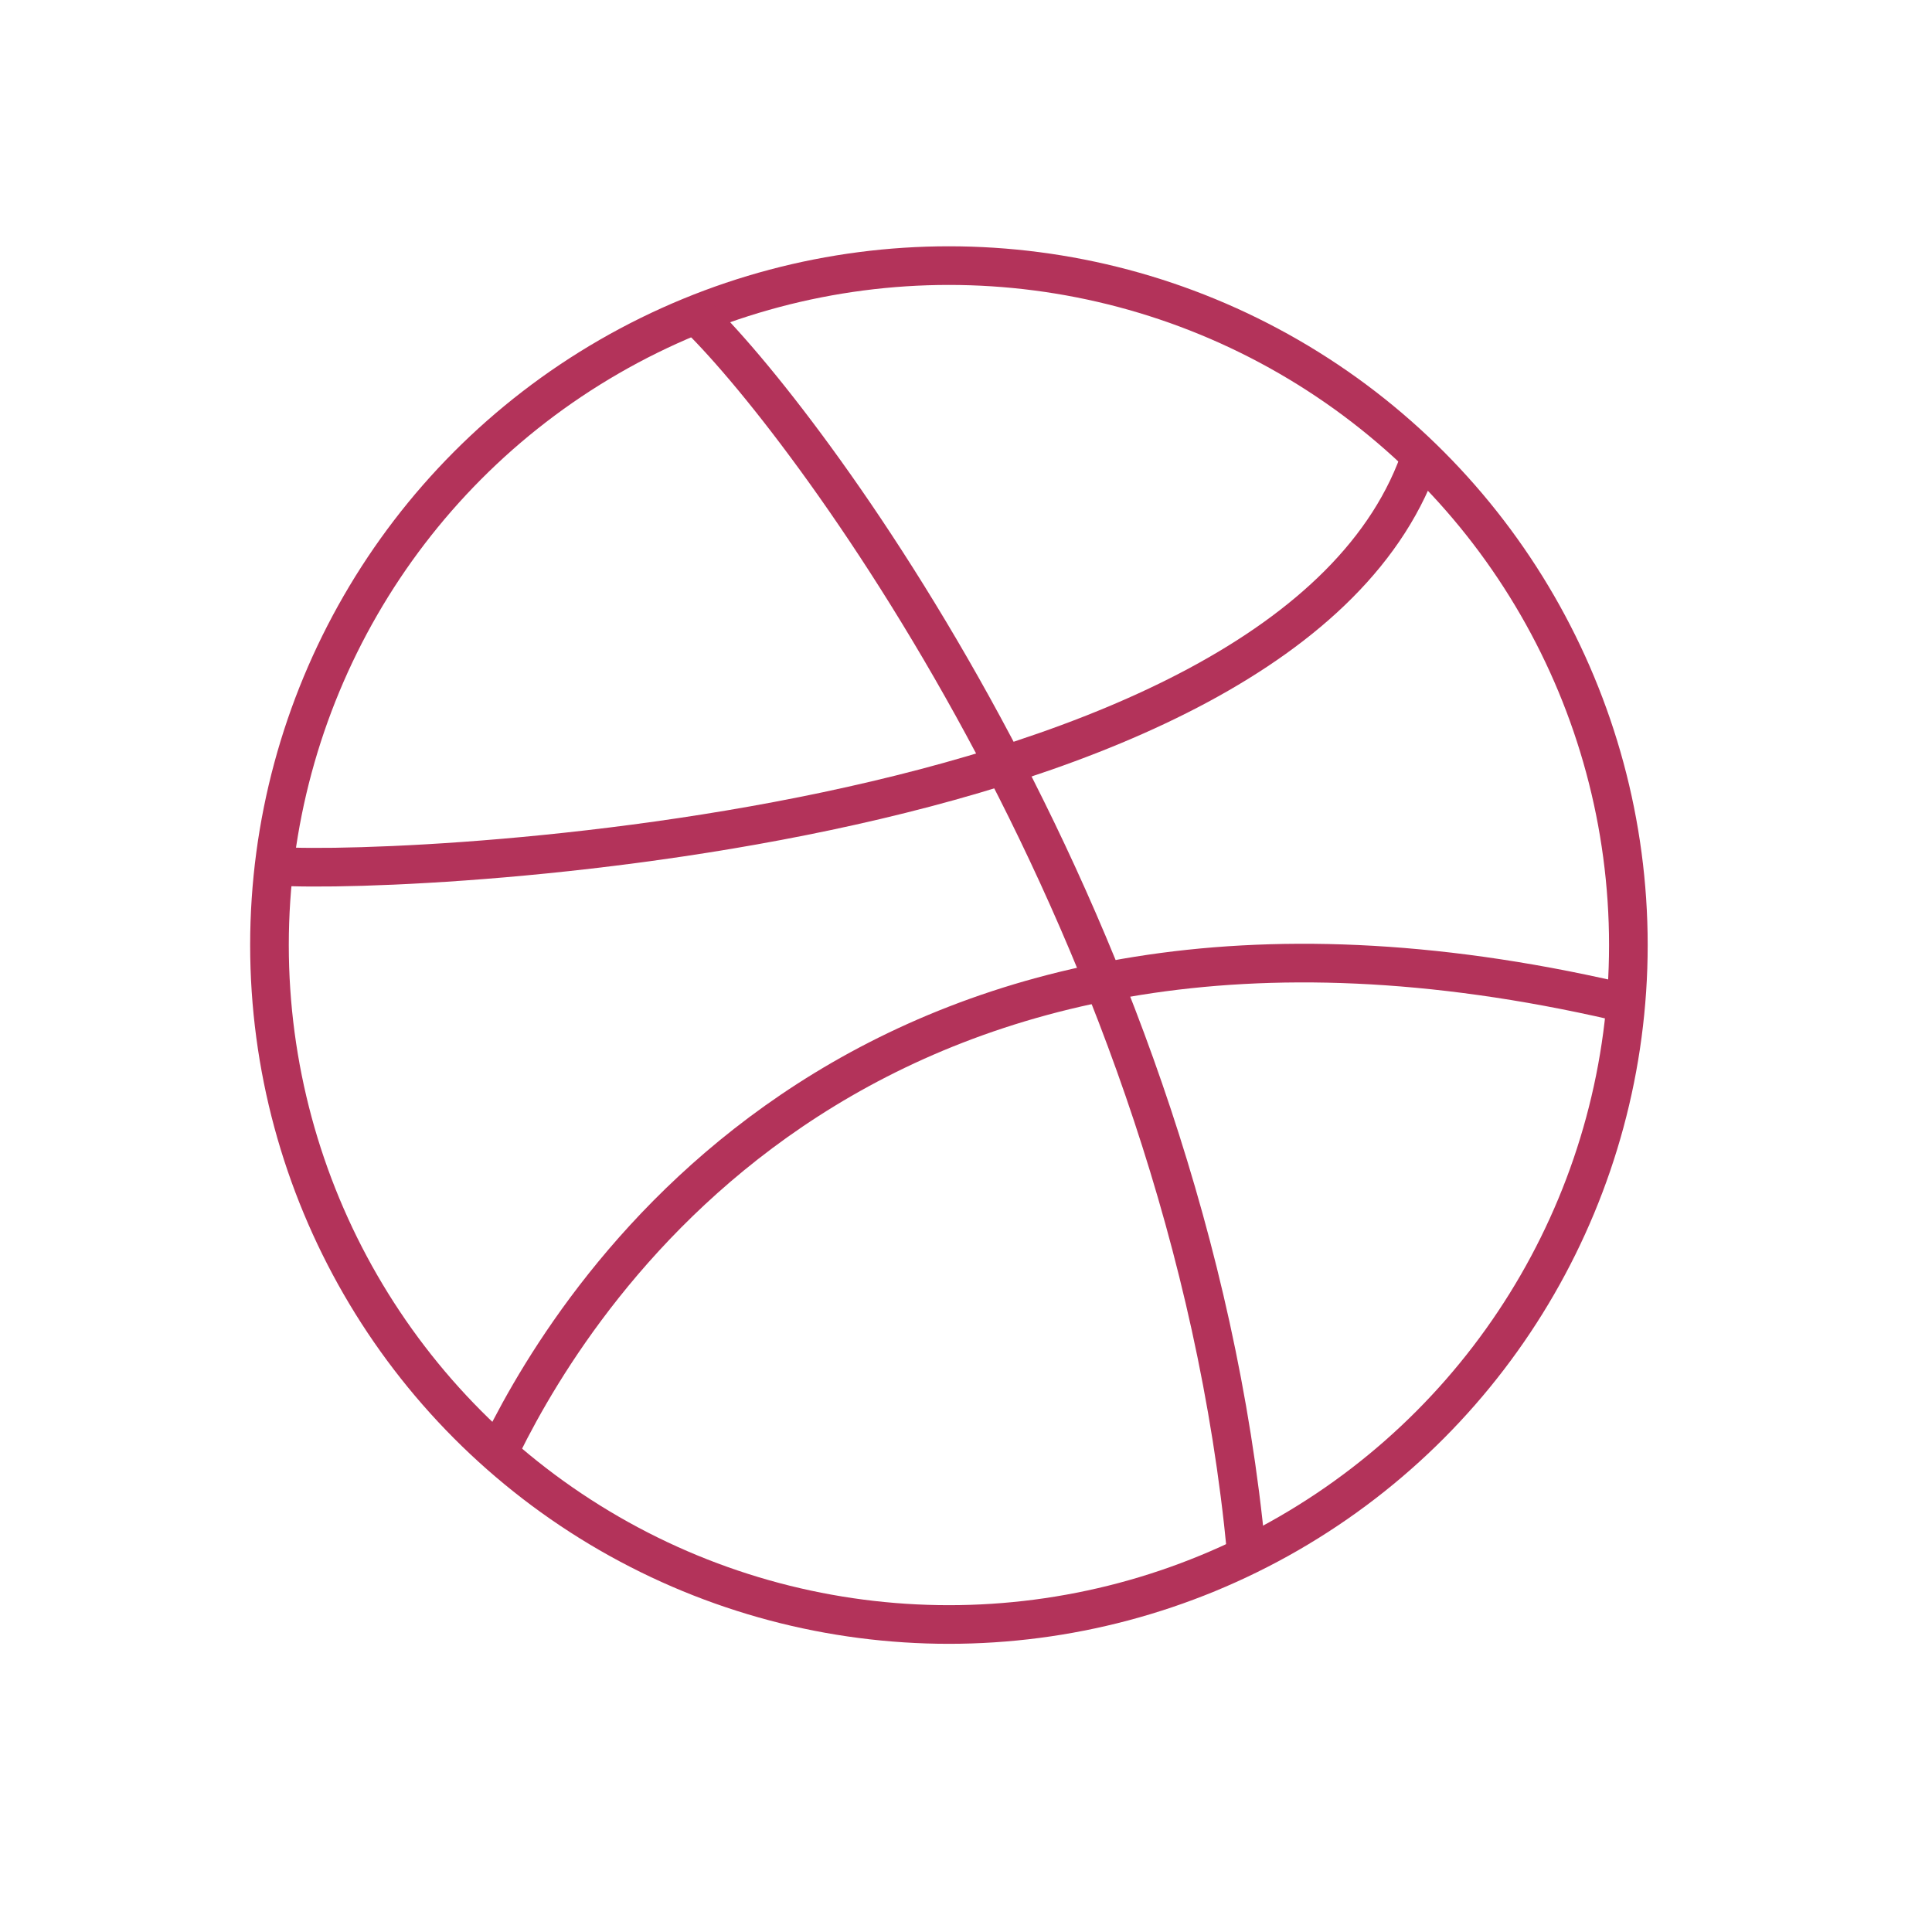 <svg xmlns="http://www.w3.org/2000/svg" viewBox="0 0 500 500">
  <title>dribbble</title>
  <g id="dribbble">
    <g>
      <circle cx="245.58" cy="244.58" r="175.84" style="fill: none;stroke: #b3335a;stroke-miterlimit: 10;stroke-width: 10px"/>
      <path d="M180.65,82C211,111.75,307.38,242.12,322.54,401.59" style="fill: none;stroke: #b3335a;stroke-miterlimit: 10;stroke-width: 10px"/>
      <path d="M69.08,223.93C90.3,227,334.67,219.08,368,117.21" style="fill: none;stroke: #b3335a;stroke-miterlimit: 10;stroke-width: 10px"/>
      <path d="M130,373.94C150,333.53,224.89,214.49,418.35,259.1" style="fill: none;stroke: #b3335a;stroke-miterlimit: 10;stroke-width: 10px"/>
    </g>
  </g>
</svg>

